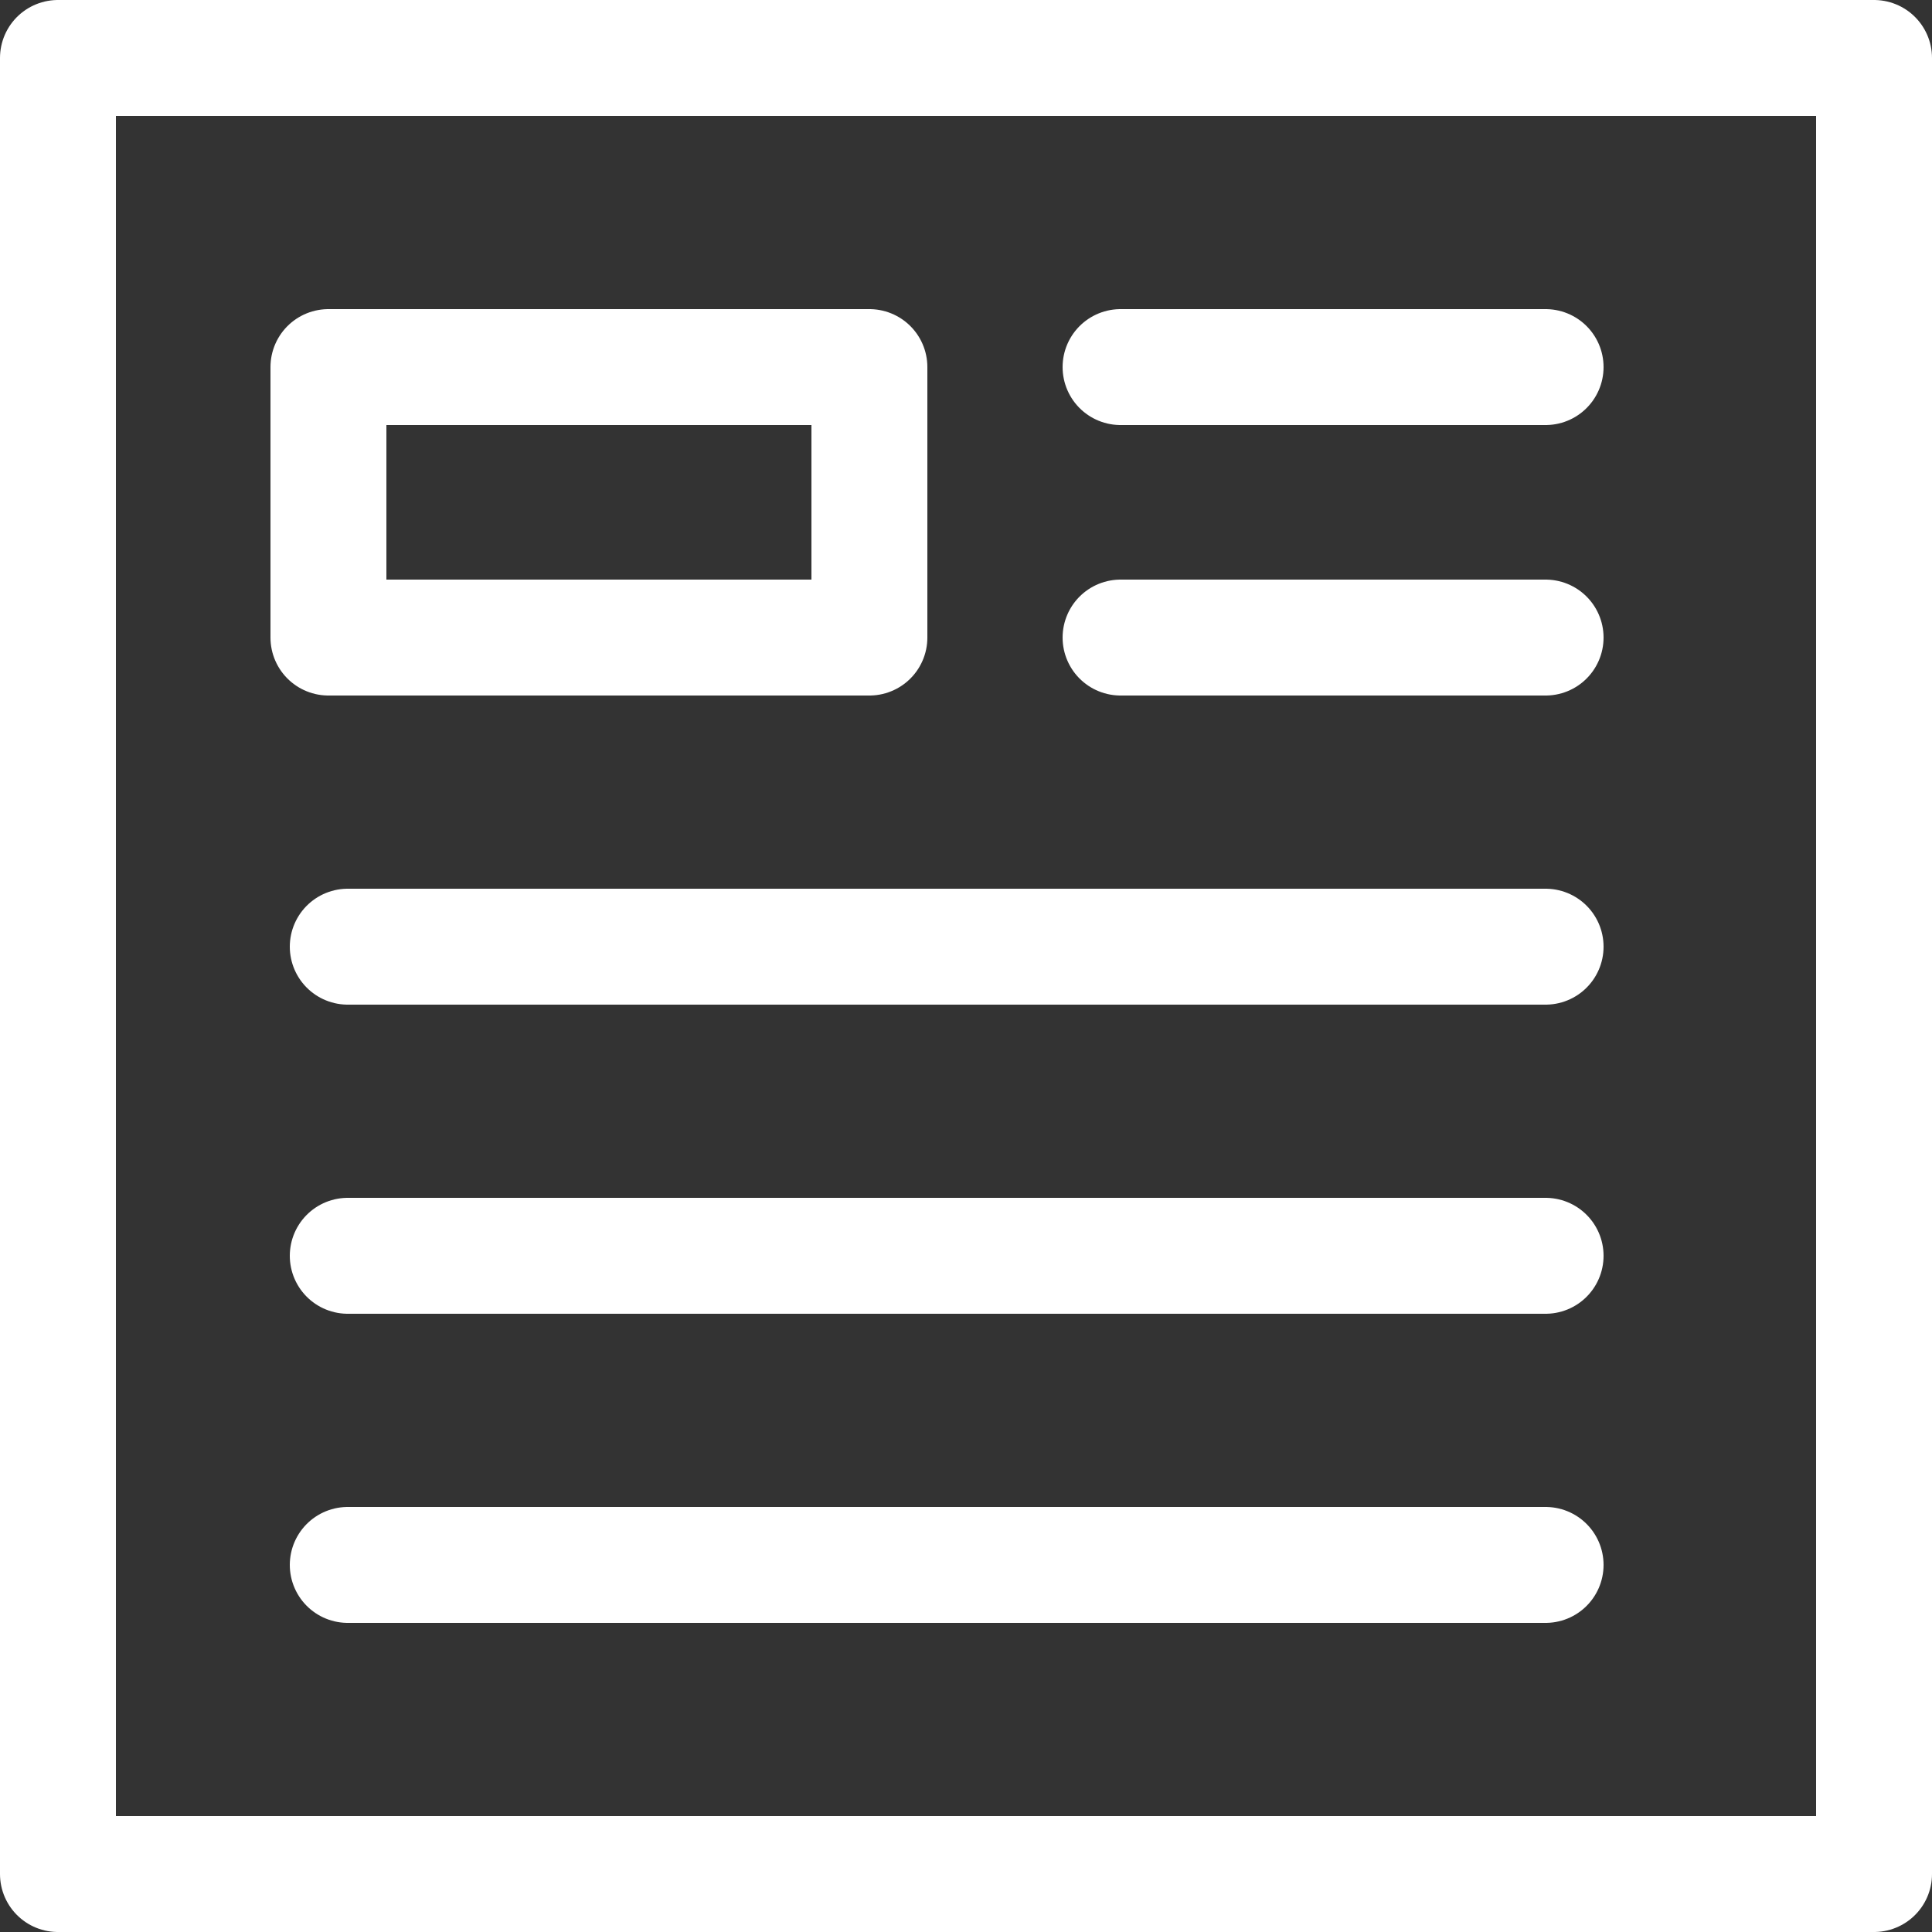 <svg version="1.1" id="Calque_1" xmlns="http://www.w3.org/2000/svg" xml:space="preserve" viewBox="0 0 50 50">
<rect x="0" y="0" width="50" height="50" fill="#333333" stroke="none"/>
<style type="text/css">
<![CDATA[
	.st0{fill:none;stroke:#fff;stroke-width:3;stroke-linecap:round;stroke-linejoin:round;stroke-miterlimit:10;}
]]>
</style>
<g>
	<rect x="1.5" y="1.5" class="st0" width="47" height="47"/>
	<rect x="8.5" y="9.5" class="st0" width="14" height="7"/>
	<line class="st0" x1="29" y1="9.5" x2="40" y2="9.5"/>
	<line class="st0" x1="29" y1="16.5" x2="40" y2="16.5"/>
	<line class="st0" x1="9" y1="24.5" x2="40" y2="24.5"/>
	<line class="st0" x1="9" y1="32.5" x2="40" y2="32.5"/>
	<line class="st0" x1="9" y1="40.5" x2="40" y2="40.5"/>
</g>
</svg>

